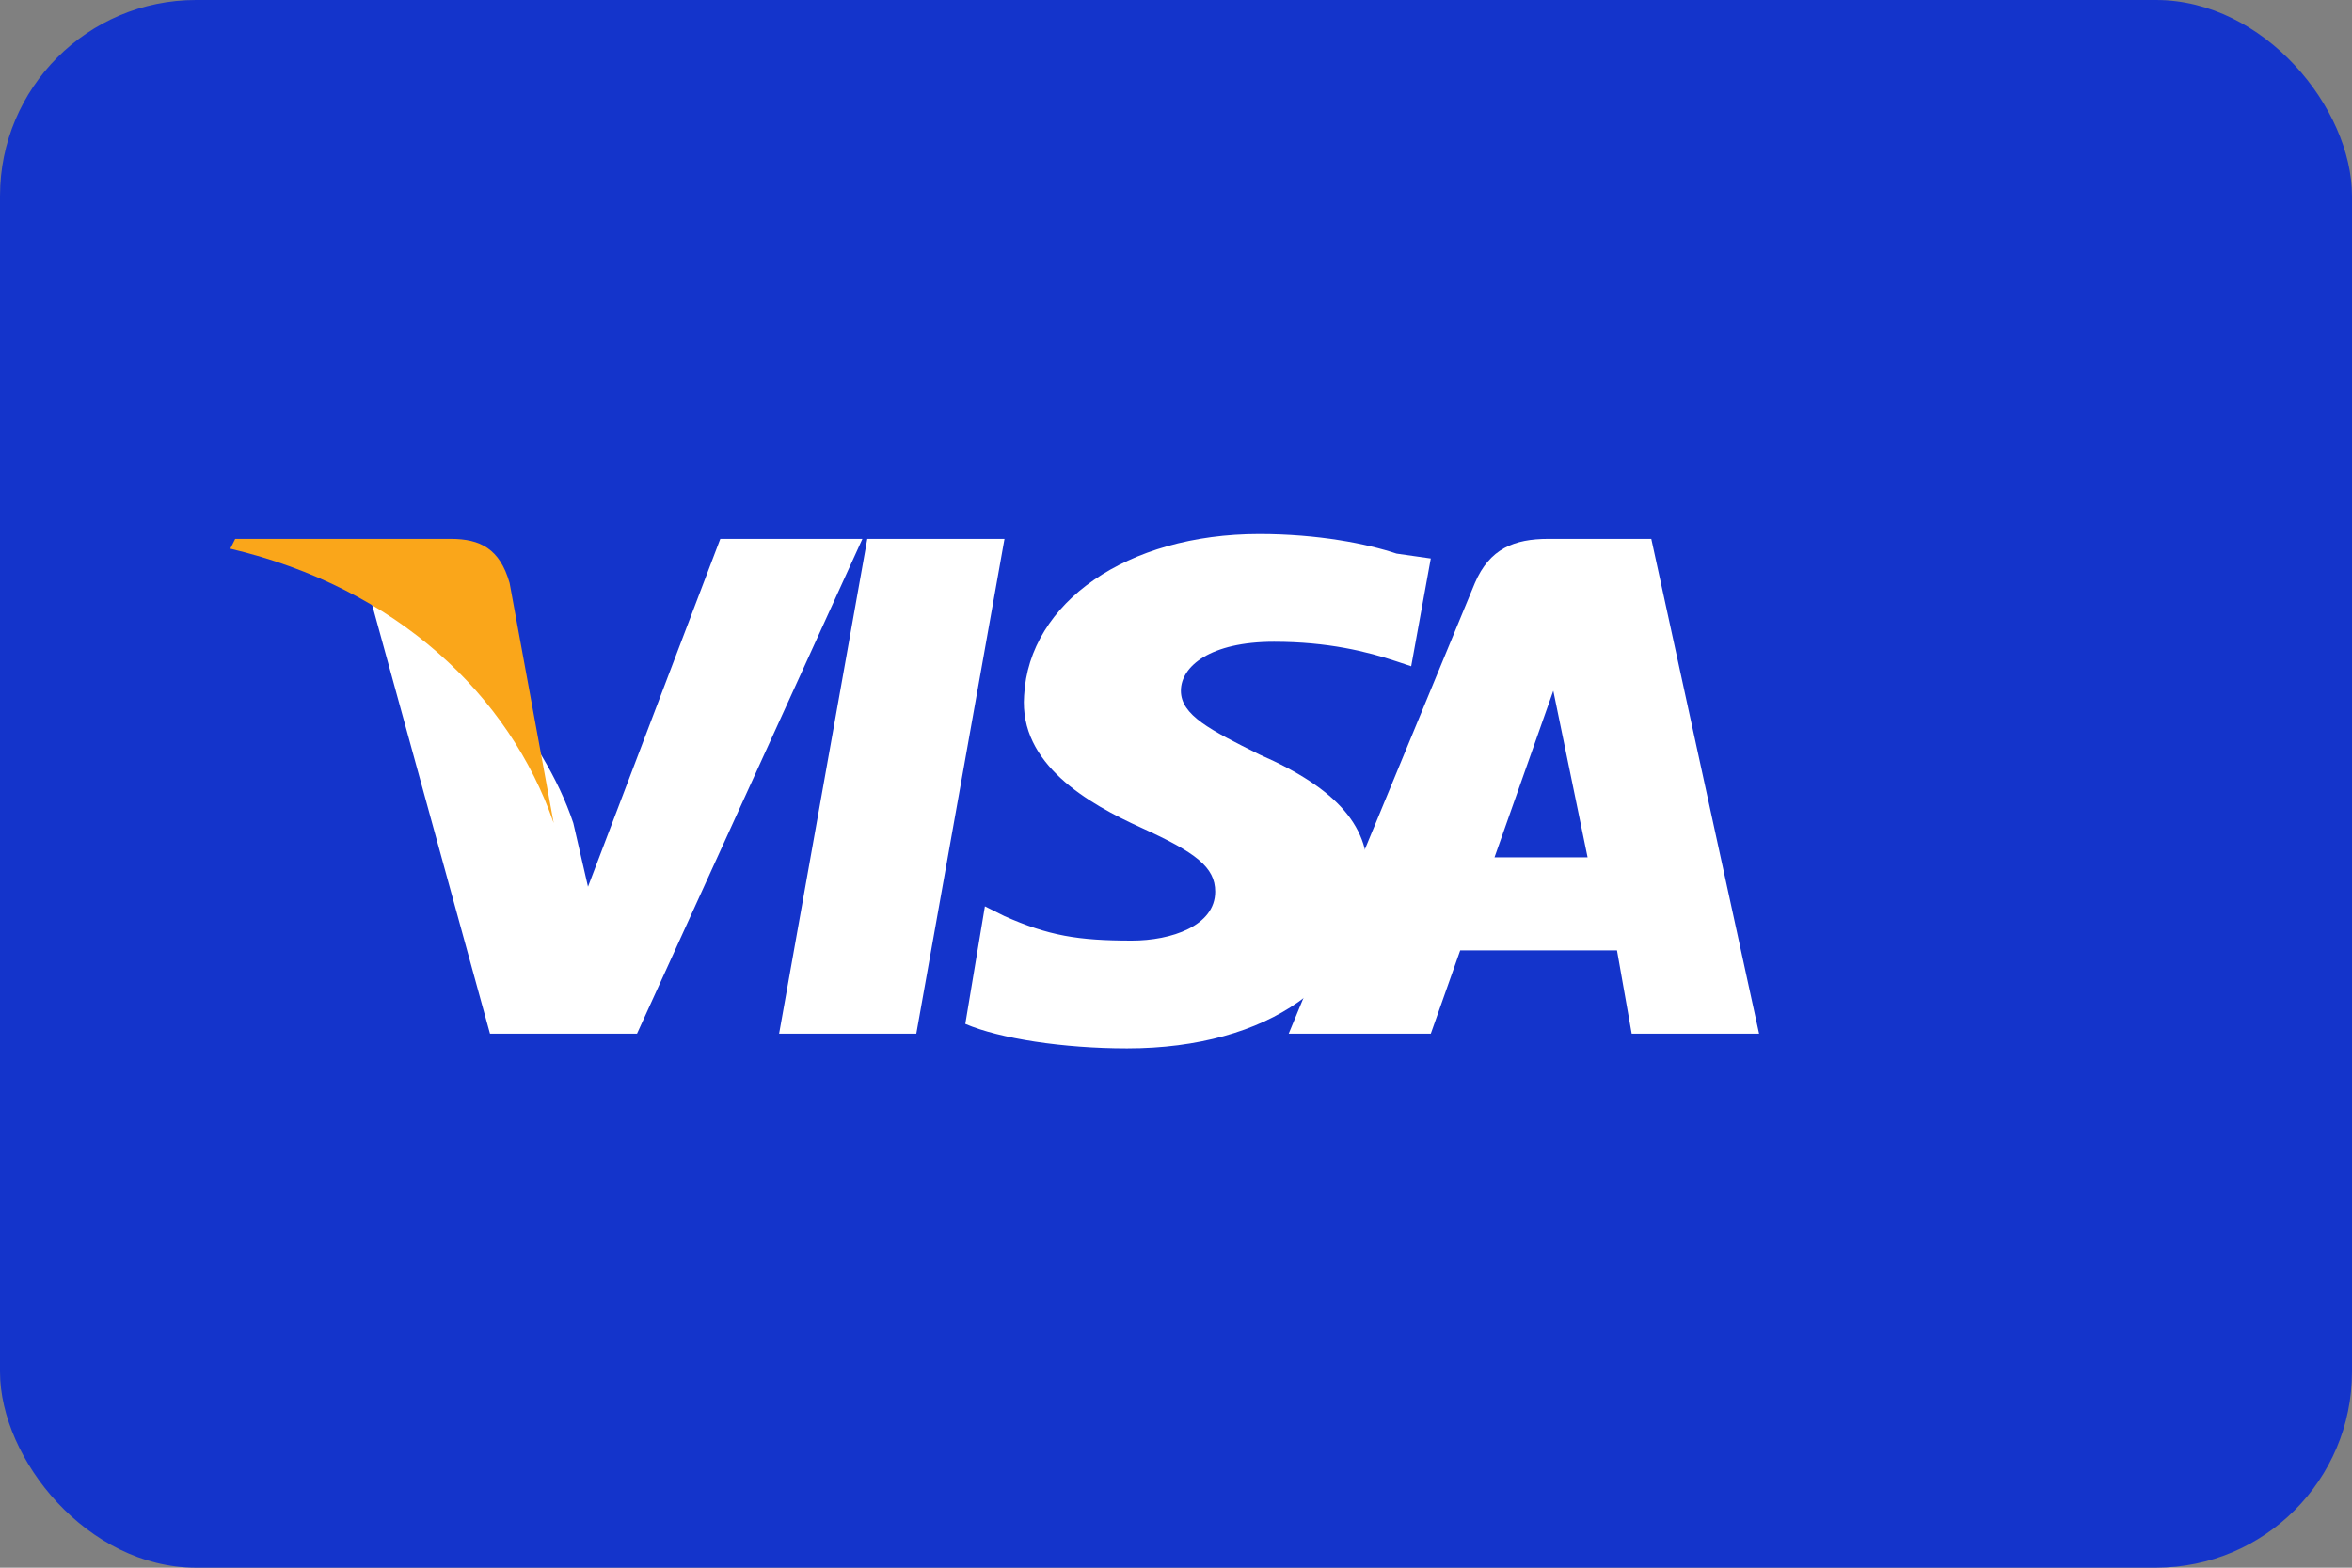 <?xml version="1.0" encoding="UTF-8"?>
<svg width="48" height="32" viewBox="0 0 48 32" fill="none" xmlns="http://www.w3.org/2000/svg">
  <rect x="0" y="0" width="48" height="32" fill="#808080" stroke="none"/>
  <rect width="48" height="32" rx="4" fill="#1434CB"/>
  <path d="M18.7 21.1H15.9L17.7 11H20.5L18.7 21.1Z" fill="white"/>
  <path d="M28.5 11.3C27.9 11.1 26.9 10.9 25.7 10.9C23 10.9 21 12.3 20.9 14.2C20.8 15.6 22.2 16.4 23.3 16.9C24.4 17.4 24.8 17.7 24.8 18.2C24.8 18.9 23.9 19.2 23.1 19.2C22 19.2 21.4 19.1 20.5 18.7L20.1 18.5L19.7 20.9C20.4 21.2 21.7 21.4 23 21.4C25.9 21.4 27.8 20 27.9 18C28 16.9 27.3 16.1 25.7 15.4C24.7 14.9 24.1 14.6 24.1 14.1C24.1 13.6 24.7 13.1 26 13.1C27.1 13.1 27.9 13.3 28.5 13.5L28.8 13.6L29.2 11.4L28.5 11.3Z" fill="white"/>
  <path d="M33.7 11H31.6C30.9 11 30.4 11.2 30.1 11.9L26.3 21.1H29.2L29.8 19.4L33 19.4L33.3 21.1H35.9L33.7 11ZM30.5 17.5L31.7 14.1L32.4 17.5H30.5Z" fill="white"/>
  <path d="M14.7 11L12 18.1L11.7 16.8C11.1 15 9.4 13 7.5 12L10 21.1H13L17.6 11H14.7Z" fill="white"/>
  <path d="M9.2 11H4.8L4.7 11.2C8.1 12 10.4 14.2 11.3 16.8L10.4 11.9C10.2 11.2 9.8 11 9.2 11Z" fill="#FAA61A"/>
</svg> 